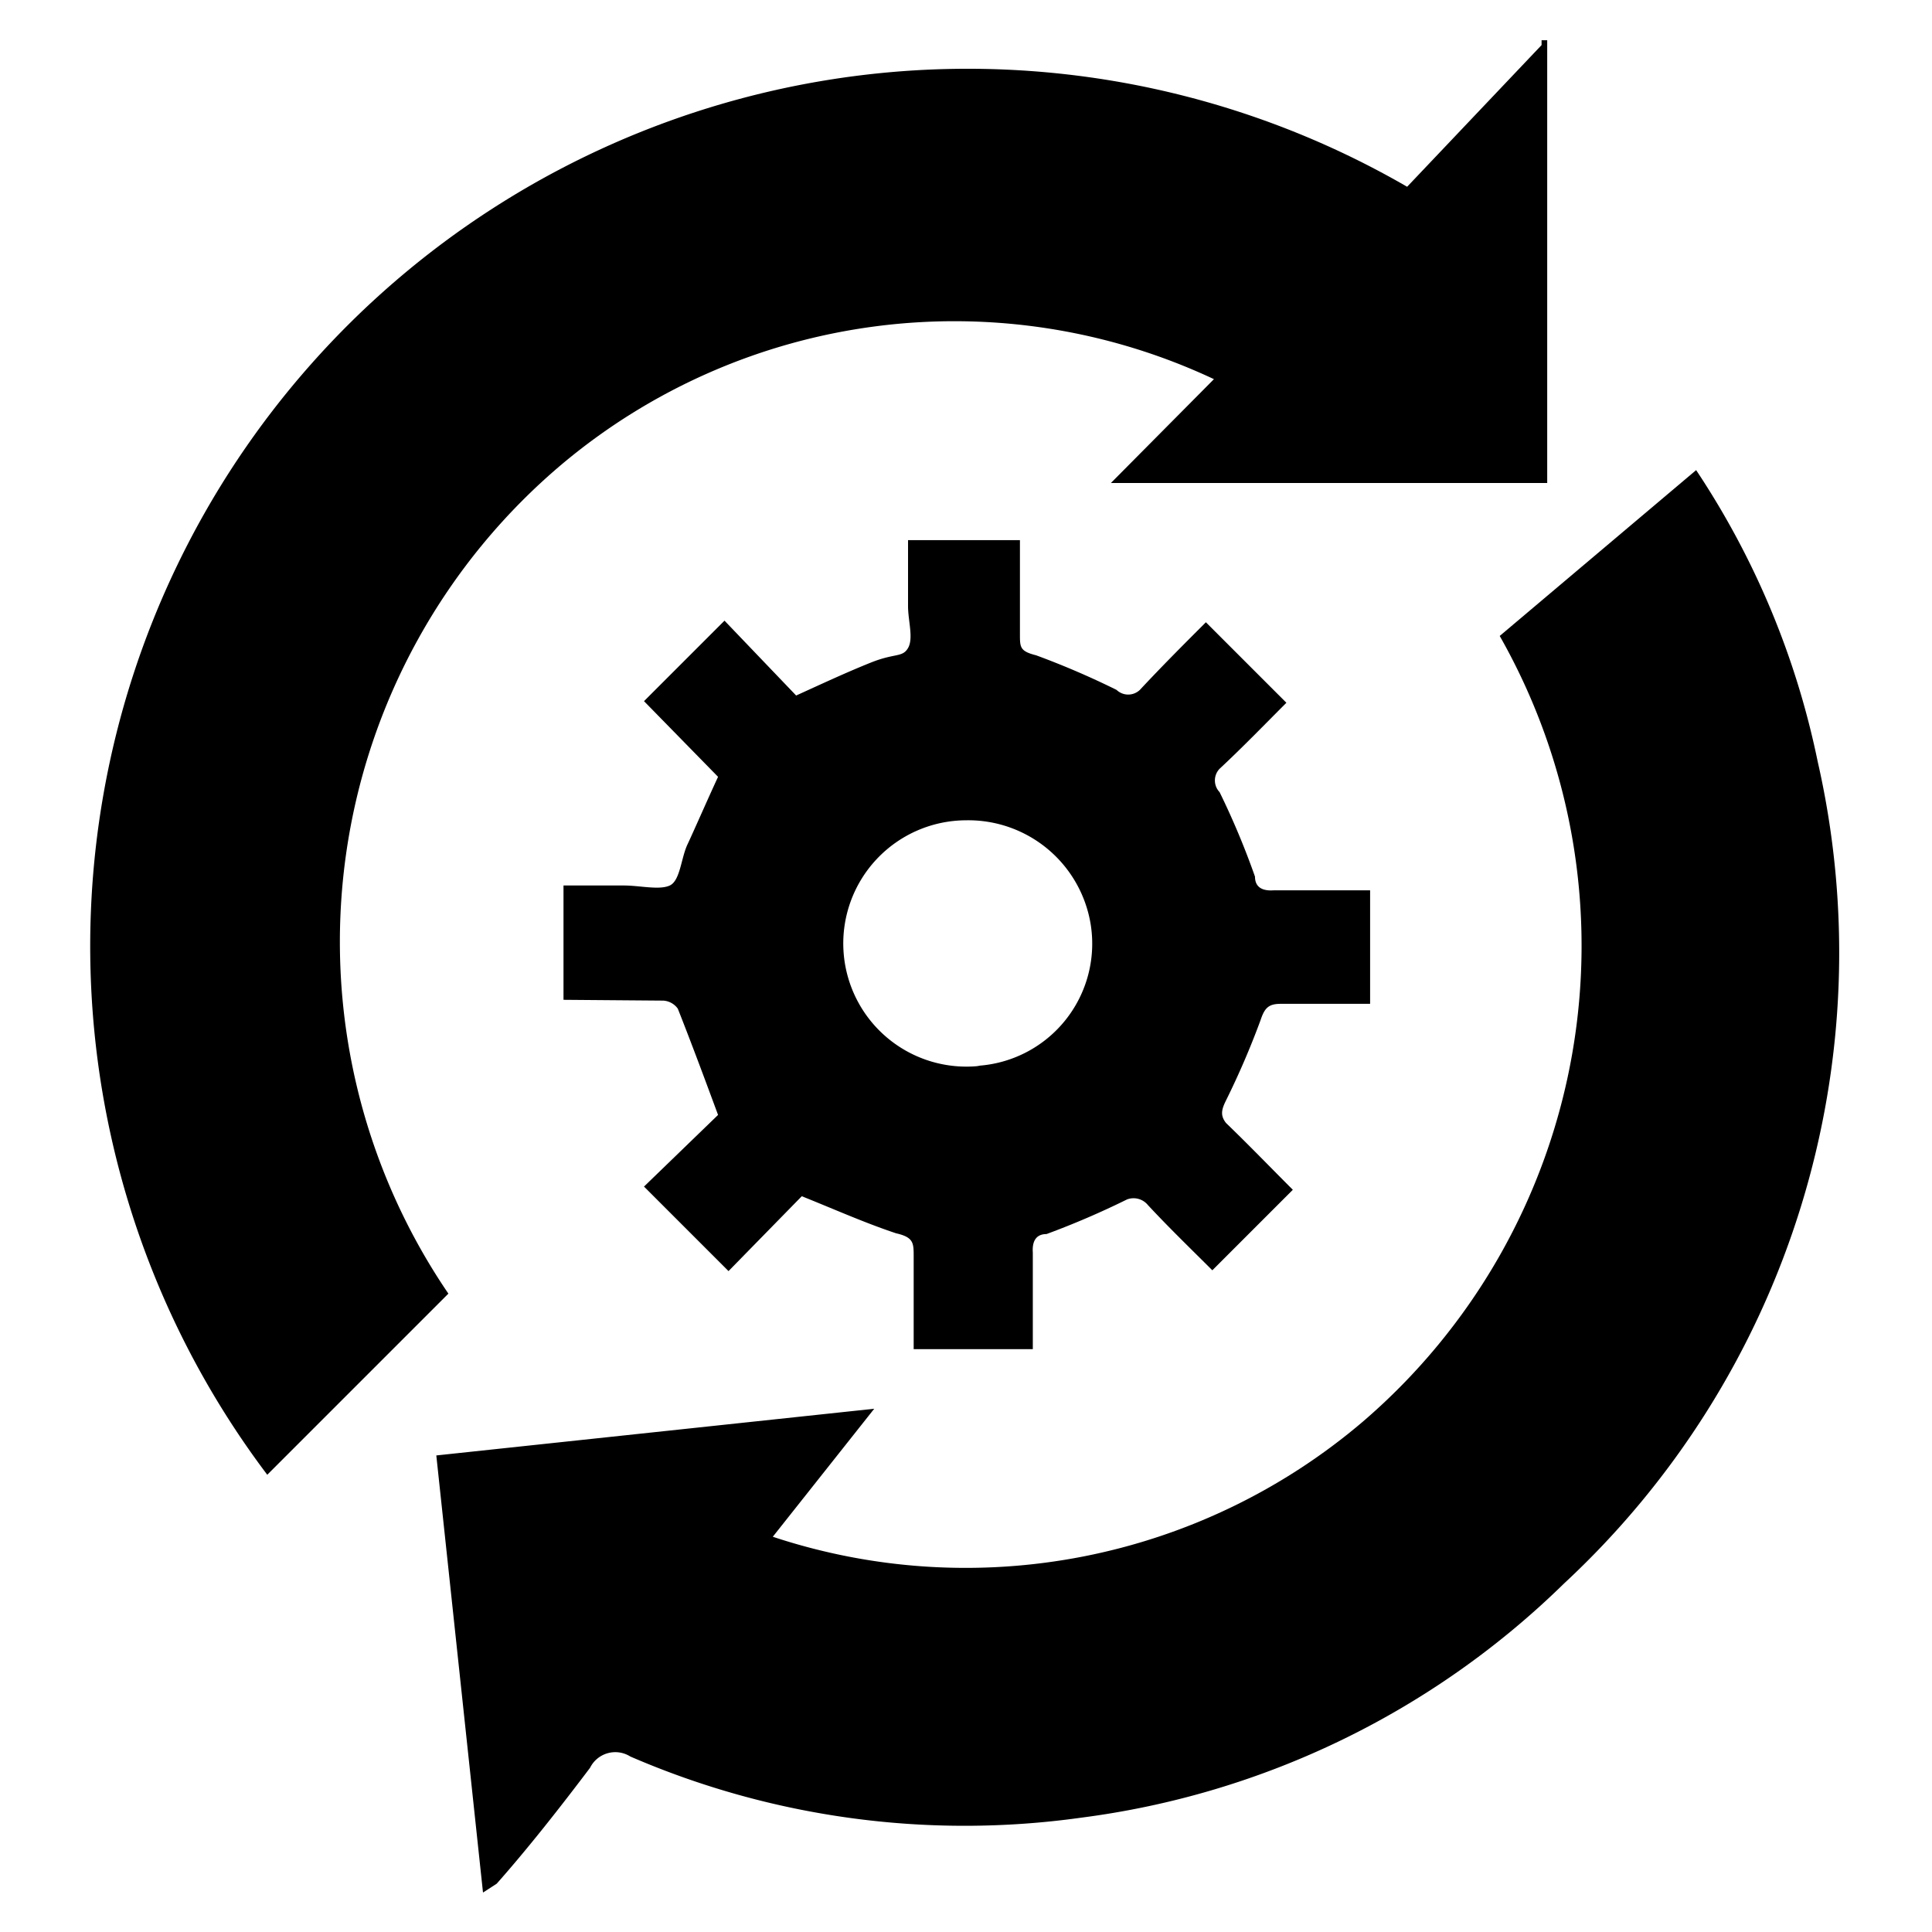 <svg xmlns="http://www.w3.org/2000/svg" viewBox="0 0 24 24"><path d="M19.22.5V6H13.8l1.28-1.29A7.58,7.58,0,0,0,7,5.75,7.76,7.76,0,0,0,5.57,16.07L3.32,18.32a10.9,10.9,0,0,1,14.16-16L19.15.56s0,0,0-.06Z"/><path d="M6,23.51l-.58-5.43,5.44-.58L9.6,19.09a7.61,7.61,0,0,0,7.33-1.43,7.79,7.79,0,0,0,1.7-9.76l2.44-2.06a10.26,10.26,0,0,1,1.51,3.62,10.69,10.69,0,0,1-3.15,10.21,10.49,10.49,0,0,1-6,2.91,10.45,10.45,0,0,1-5.6-.76.35.35,0,0,0-.5.14c-.37.49-.77,1-1.16,1.44Z"/><path d="M7,12.42V11h.75c.2,0,.44.06.57,0s.14-.34.22-.51.25-.56.38-.84L8,8.71l1-1,.89.93c.33-.15.63-.29.93-.41s.39-.06.46-.18,0-.34,0-.52,0-.51,0-.77c0,0,0,0,0-.05h1.39c0,.4,0,.79,0,1.17,0,.16,0,.21.2.26a10.19,10.19,0,0,1,1,.43.21.21,0,0,0,.29,0c.27-.29.55-.57.82-.84l1,1c-.27.27-.54.55-.83.82a.21.21,0,0,0,0,.29,9.69,9.69,0,0,1,.44,1.05c0,.13.09.18.23.17h1.2v1.41H15.91c-.15,0-.2.05-.25.2a10.19,10.19,0,0,1-.43,1c-.06.12-.07.19,0,.28.28.27.56.56.83.83l-1,1c-.26-.26-.54-.53-.8-.81A.23.23,0,0,0,14,14.9a10.36,10.36,0,0,1-1,.43c-.13,0-.18.09-.17.23v1.2H11.35c0-.39,0-.77,0-1.15,0-.17,0-.24-.22-.29-.39-.13-.77-.3-1.17-.46l-.91.93L8,14.74l.92-.89c-.17-.46-.33-.89-.5-1.32a.24.24,0,0,0-.18-.1Zm5.14.82a1.52,1.52,0,0,0,1.41-1.75A1.54,1.54,0,0,0,12,10.19a1.53,1.53,0,1,0,.18,3.05Z"/></svg>